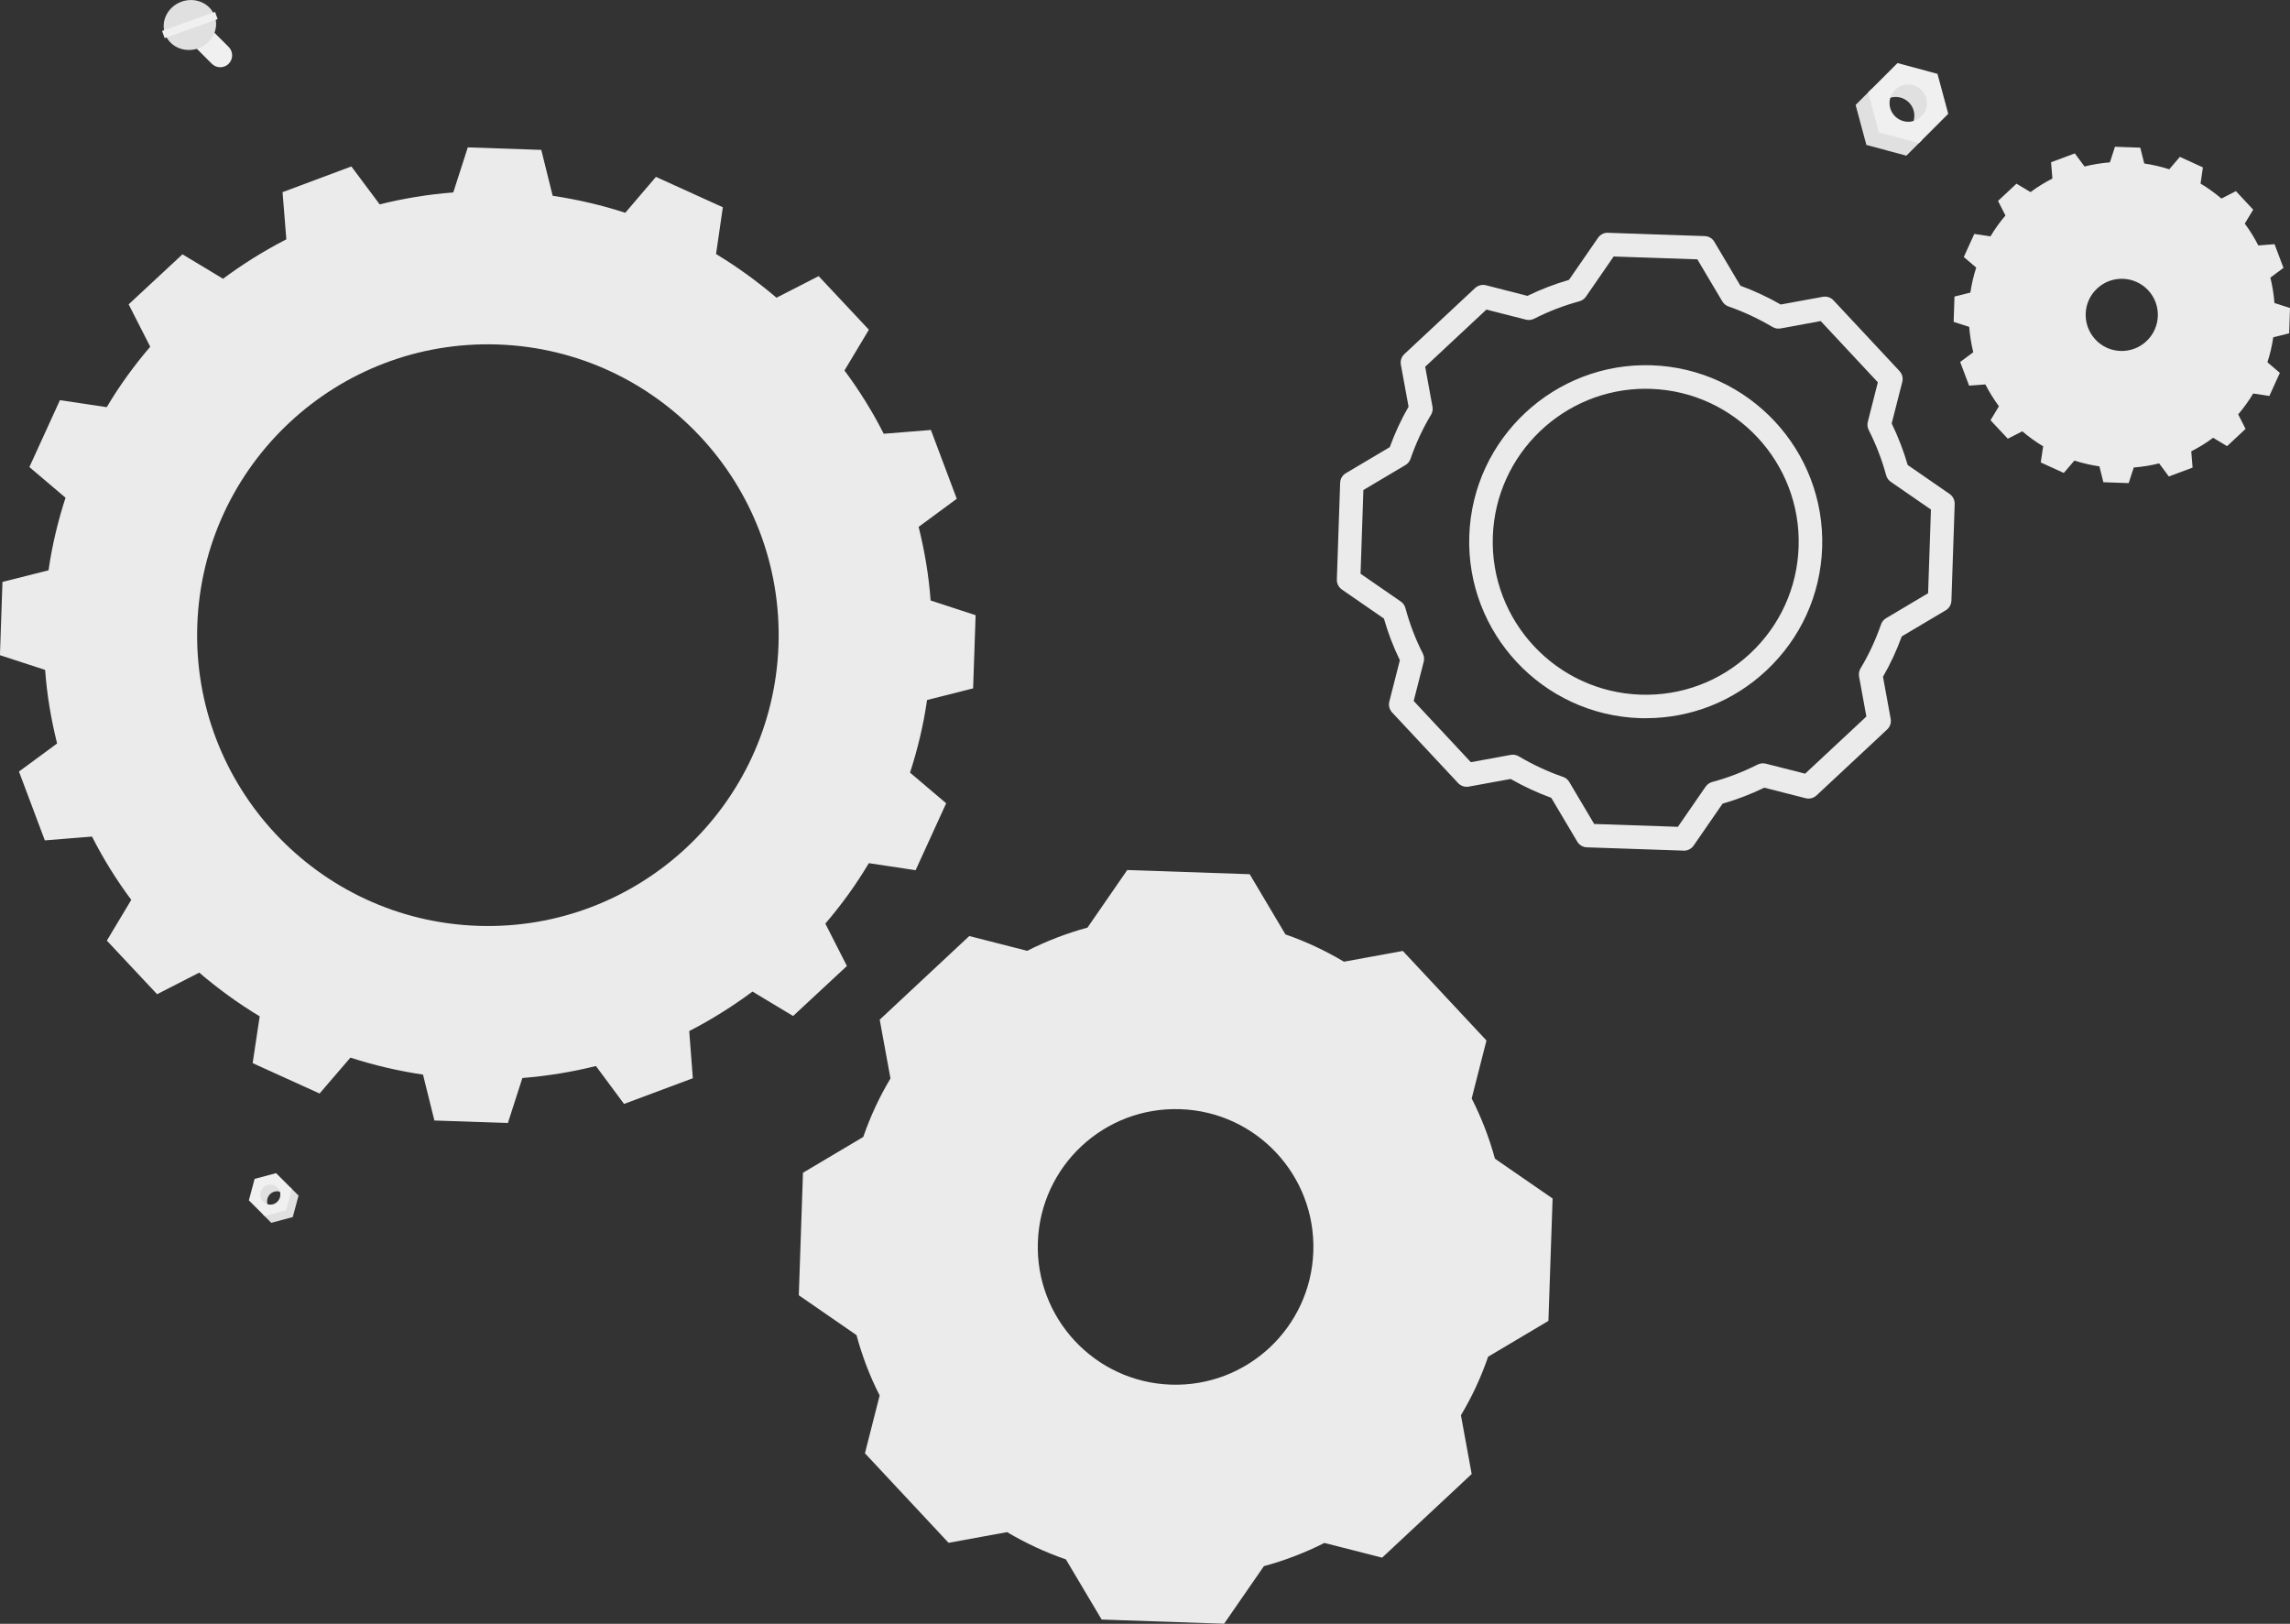 <?xml version="1.0" encoding="UTF-8"?>
<svg id="Camada_2" data-name="Camada 2" xmlns="http://www.w3.org/2000/svg" viewBox="0 0 410.67 291.21">
  <rect x="0" y="0" width="410.67" height="291.21" fill="#333333" stroke="none"/>
  <defs>
    <style>
      .cls-1 {
        fill: #f0f0f0;
      }

      .cls-2 {
        fill: #e0e0e0;
      }

      .cls-3 {
        fill: #ebebeb;
      }
    </style>
  </defs>
  <g id="Background_Complete" data-name="Background Complete">
    <g>
      <path class="cls-3" d="m174.51,123.47l.45-13.14-8.07-2.64c-.33-4.49-1.08-8.92-2.15-13.2l6.84-5.04-4.64-12.34-8.46.68c-2.02-3.99-4.39-7.79-7.04-11.35l4.38-7.31-9.01-9.61-7.56,3.87c-3.41-2.89-7-5.52-10.84-7.83l1.22-8.39-12-5.45-5.5,6.44c-4.19-1.36-8.53-2.38-13.02-3.05l-2.04-8.23-13.18-.45-2.6,8.07c-4.53.37-8.92,1.08-13.2,2.15l-5.08-6.8-12.34,4.61.68,8.46c-3.99,2.05-7.79,4.42-11.35,7.07l-7.28-4.38-9.65,8.97,3.87,7.6c-2.89,3.37-5.52,7-7.8,10.84l-8.39-1.26-5.48,12,6.48,5.5c-1.36,4.19-2.41,8.56-3.05,13.02l-8.26,2.08-.45,13.14,8.1,2.64c.33,4.52,1.08,8.92,2.15,13.19l-6.84,5.04,4.64,12.34,8.46-.68c2.02,3.99,4.39,7.79,7.04,11.35l-4.38,7.31,9.01,9.61,7.56-3.87c3.37,2.89,7,5.52,10.84,7.84l-1.26,8.39,12,5.45,5.53-6.44c4.19,1.36,8.53,2.38,13.02,3.05l2.04,8.23,13.18.45,2.6-8.07c4.52-.37,8.92-1.08,13.19-2.15l5.04,6.8,12.34-4.61-.65-8.46c3.99-2.05,7.75-4.42,11.35-7.08l7.28,4.38,9.65-8.97-3.87-7.6c2.89-3.37,5.52-7,7.8-10.84l8.39,1.26,5.48-12-6.48-5.5c1.36-4.19,2.41-8.53,3.05-13.02l8.23-2.08Zm-88.8,42.57c-28.78-.99-51.31-25.12-50.33-53.9.99-28.81,25.12-51.35,53.9-50.36,28.78.99,51.31,25.12,50.33,53.93-.99,28.78-25.12,51.31-53.9,50.33Z"/>
      <path class="cls-3" d="m399.39,80.01l3.31-3.09-1.32-2.61c1.01-1.18,1.91-2.44,2.69-3.74l2.9.44,1.88-4.14-2.23-1.9c.48-1.46.83-2.97,1.05-4.48l2.85-.71.15-4.54-2.79-.9c-.12-1.54-.36-3.05-.73-4.55l2.35-1.75-1.6-4.25-2.91.23c-.69-1.35-1.5-2.66-2.43-3.92l1.51-2.5-3.1-3.32-2.6,1.33c-1.19-1.01-2.44-1.91-3.74-2.69l.42-2.9-4.13-1.89-1.9,2.23c-1.47-.47-2.98-.82-4.49-1.04l-.71-2.84-4.54-.16-.91,2.8c-1.53.12-3.05.36-4.55.74l-1.74-2.35-4.26,1.59.24,2.92c-1.35.69-2.68,1.5-3.92,2.43l-2.52-1.51-3.31,3.09,1.33,2.62c-1.02,1.18-1.91,2.44-2.69,3.74l-2.9-.44-1.88,4.14,2.23,1.9c-.48,1.46-.83,2.97-1.05,4.48l-2.85.71-.15,4.54,2.79.9c.12,1.53.36,3.05.73,4.55l-2.35,1.74,1.6,4.25,2.92-.22c.69,1.35,1.5,2.66,2.43,3.92l-1.51,2.5,3.1,3.32,2.6-1.33c1.19,1.01,2.44,1.91,3.74,2.69l-.43,2.89,4.13,1.89,1.9-2.22c1.47.47,2.97.81,4.49,1.04l.71,2.84,4.54.16.91-2.8c1.53-.12,3.05-.36,4.55-.74l1.74,2.35,4.26-1.59-.24-2.92c1.35-.69,2.67-1.49,3.92-2.43l2.51,1.5Zm-23.62-19.13c-2.44-2.61-2.3-6.71.31-9.14,2.61-2.44,6.71-2.3,9.15.31,2.44,2.61,2.3,6.71-.32,9.15-2.61,2.44-6.71,2.3-9.14-.31Z"/>
      <path class="cls-3" d="m278.42,214.93l-10.34-7.14s0-.02,0-.02c-1.02-3.76-2.43-7.37-4.16-10.77l2.65-10.4-15-16.06-10.56,1.93c-3.27-1.95-6.78-3.61-10.45-4.88,0,0-.02,0-.03,0l-6.42-10.81-21.96-.75-7.14,10.34s-.03,0-.04,0c-3.75,1.02-7.37,2.43-10.76,4.15l-10.39-2.65-16.06,15,1.93,10.54s0,0,0,0c-1.99,3.31-3.61,6.82-4.88,10.49l-10.81,6.42-.75,21.97,10.35,7.15c1.02,3.78,2.39,7.39,4.15,10.82t0,0l-2.64,10.37,15,16.06,10.49-1.92c3.31,1.96,6.83,3.61,10.55,4.89,0,0,0,0,0,0l6.41,10.79,21.96.75,7.14-10.33c3.8-1.02,7.42-2.43,10.85-4.16,0,0,0,0,0,0l10.35,2.64,16.06-15-1.93-10.54c1.99-3.31,3.61-6.82,4.88-10.5,0,0,0,0,0,0l10.81-6.42.75-21.97Zm-68.45,33.39c-13.65-.47-24.32-11.93-23.85-25.55.47-13.65,11.89-24.32,25.55-23.85,13.65.47,24.32,11.89,23.85,25.55-.47,13.61-11.89,24.32-25.55,23.85Z"/>
      <path class="cls-3" d="m301.98,152.55s-.05,0-.07,0l-17.32-.59c-.72-.02-1.38-.41-1.74-1.03l-4.66-7.85c-2.48-.9-4.92-2.03-7.28-3.38l-7.51,1.37c-.71.13-1.43-.11-1.92-.64l-11.83-12.66c-.49-.53-.68-1.27-.5-1.96l1.89-7.41c-1.15-2.35-2.11-4.85-2.86-7.47l-7.53-5.2c-.59-.41-.94-1.09-.91-1.81l.59-17.32c.02-.72.41-1.38,1.03-1.74l7.87-4.67c.93-2.55,2.06-4.99,3.37-7.25l-1.38-7.53c-.13-.71.11-1.43.64-1.92l12.67-11.83c.53-.49,1.27-.68,1.96-.5l7.43,1.9c2.41-1.17,4.9-2.13,7.45-2.87l5.2-7.53c.41-.59,1.08-.96,1.81-.91l17.32.59c.72.02,1.38.41,1.74,1.03l4.67,7.87c2.48.91,4.91,2.04,7.23,3.37l7.55-1.38c.71-.13,1.43.11,1.92.64l11.83,12.67c.49.53.68,1.27.5,1.96l-1.9,7.44c1.17,2.41,2.13,4.9,2.87,7.45l7.52,5.2c.59.41.93,1.09.91,1.81l-.59,17.32c-.02.72-.41,1.38-1.03,1.74l-7.87,4.67c-.93,2.55-2.06,4.98-3.37,7.24l1.38,7.54c.13.71-.11,1.43-.64,1.92l-12.66,11.82c-.53.49-1.26.68-1.96.5l-7.4-1.89c-2.44,1.18-4.95,2.14-7.49,2.87l-5.19,7.52c-.4.57-1.04.91-1.74.91Zm-16.09-4.78l15.01.51,4.97-7.2c.28-.41.71-.71,1.19-.84,2.76-.74,5.51-1.79,8.15-3.13,0,0,0,0,.01,0,.44-.22.96-.28,1.46-.15l7.04,1.79,10.98-10.25-1.31-7.17c-.09-.51,0-1.03.27-1.47,1.45-2.4,2.68-5.04,3.65-7.83.16-.5.5-.91.94-1.17l7.52-4.47.51-15.01-7.2-4.97c-.38-.26-.66-.64-.8-1.07-.02-.05-.03-.11-.05-.17-.75-2.76-1.8-5.47-3.11-8.05-.23-.46-.29-.98-.16-1.48l1.8-7.08-10.25-10.98-7.19,1.32c-.5.09-1.02,0-1.46-.26-2.5-1.49-5.14-2.72-7.85-3.67-.15-.05-.31-.12-.44-.21-.29-.18-.53-.43-.71-.72l-4.47-7.53-15.01-.51-4.97,7.2c-.3.43-.74.73-1.24.85-2.78.76-5.48,1.8-8.05,3.11-.46.23-.98.29-1.48.16l-7.08-1.8-10.98,10.25,1.31,7.17c.08.45.02.92-.19,1.32-.03.06-.06.11-.1.17-1.45,2.41-2.68,5.06-3.65,7.86-.16.47-.49.87-.92,1.12l-7.53,4.47-.51,15.01,7.21,4.98c.41.28.71.7.84,1.19.78,2.88,1.82,5.61,3.11,8.12.07.14.13.3.17.45.08.34.08.69,0,1.03l-1.8,7.05,10.25,10.98,7.14-1.31c.5-.09,1.02,0,1.45.26,2.55,1.5,5.2,2.74,7.89,3.67.49.15.91.48,1.17.93l4.46,7.52Zm24.78-94.81h0,0Zm-15.51,75.85c-.37,0-.74,0-1.11-.02-17.45-.6-31.15-15.28-30.56-32.72.6-17.45,15.3-31.15,32.72-30.56,17.45.6,31.15,15.28,30.56,32.72-.29,8.44-3.85,16.27-10.03,22.04-5.91,5.53-13.54,8.53-21.59,8.53Zm-.04-59.09c-14.7,0-26.9,11.7-27.41,26.5-.52,15.12,11.36,27.84,26.48,28.36,7.33.25,14.31-2.37,19.67-7.38,5.35-5,8.44-11.79,8.69-19.1.52-15.12-11.36-27.84-26.48-28.36-.32-.01-.64-.02-.95-.02Z"/>
      <g>
        <polygon class="cls-2" points="341.87 27.92 334.7 25.99 332.77 18.82 335.58 16.01 338.54 22.14 344.68 25.11 341.87 27.92"/>
        <path class="cls-2" d="m342.32,23.11c1.31-1.31,1.31-3.44,0-4.74-1.31-1.31-3.43-1.3-4.73,0l3.57-5.35,4.79,2.42,1.05,5.03-4.67,2.64Z"/>
        <path class="cls-1" d="m335.02,16.57l5.26-5.26,7.17,1.93,1.93,7.17-5.26,5.26-7.17-1.93-1.93-7.17Zm9.55,4.3c1.31-1.31,1.31-3.44,0-4.74-1.31-1.31-3.43-1.3-4.73,0-1.31,1.31-1.31,3.42,0,4.72,1.31,1.31,3.43,1.32,4.73,0Z"/>
      </g>
      <g>
        <polygon class="cls-2" points="48.65 219.3 52.5 218.27 53.54 214.42 52.03 212.91 50.44 216.2 47.15 217.79 48.65 219.3"/>
        <path class="cls-2" d="m48.42,216.72c-.7-.7-.7-1.84,0-2.55s1.84-.7,2.54,0l-1.91-2.87-2.57,1.3-.56,2.7,2.5,1.42Z"/>
        <path class="cls-1" d="m52.33,213.21l-2.82-2.82-3.85,1.03-1.03,3.85,2.82,2.82,3.85-1.03,1.03-3.85Zm-5.12,2.31c-.7-.7-.7-1.84,0-2.55s1.84-.7,2.54,0,.7,1.83,0,2.54-1.84.71-2.54,0Z"/>
      </g>
      <g>
        <path class="cls-1" d="m34.8,8.25l3.19,3.19c.83.83,2.19.83,3.02,0h0c.83-.83.83-2.19,0-3.02l-3.19-3.19c-.83-.83-2.19-.83-3.02,0h0c-.83.83-.83,2.19,0,3.02Z"/>
        <path class="cls-2" d="m32.55.3c2.46-.88,5.13.27,5.96,2.58.83,2.31-.49,4.9-2.95,5.79-2.46.88-5.13-.27-5.96-2.58-.83-2.31.49-4.9,2.95-5.79Z"/>
        <rect class="cls-1" x="33.36" y="-.57" width="1.37" height="10.1" transform="translate(41.34 38.04) rotate(-109.76)"/>
      </g>
    </g>
  </g>
</svg>